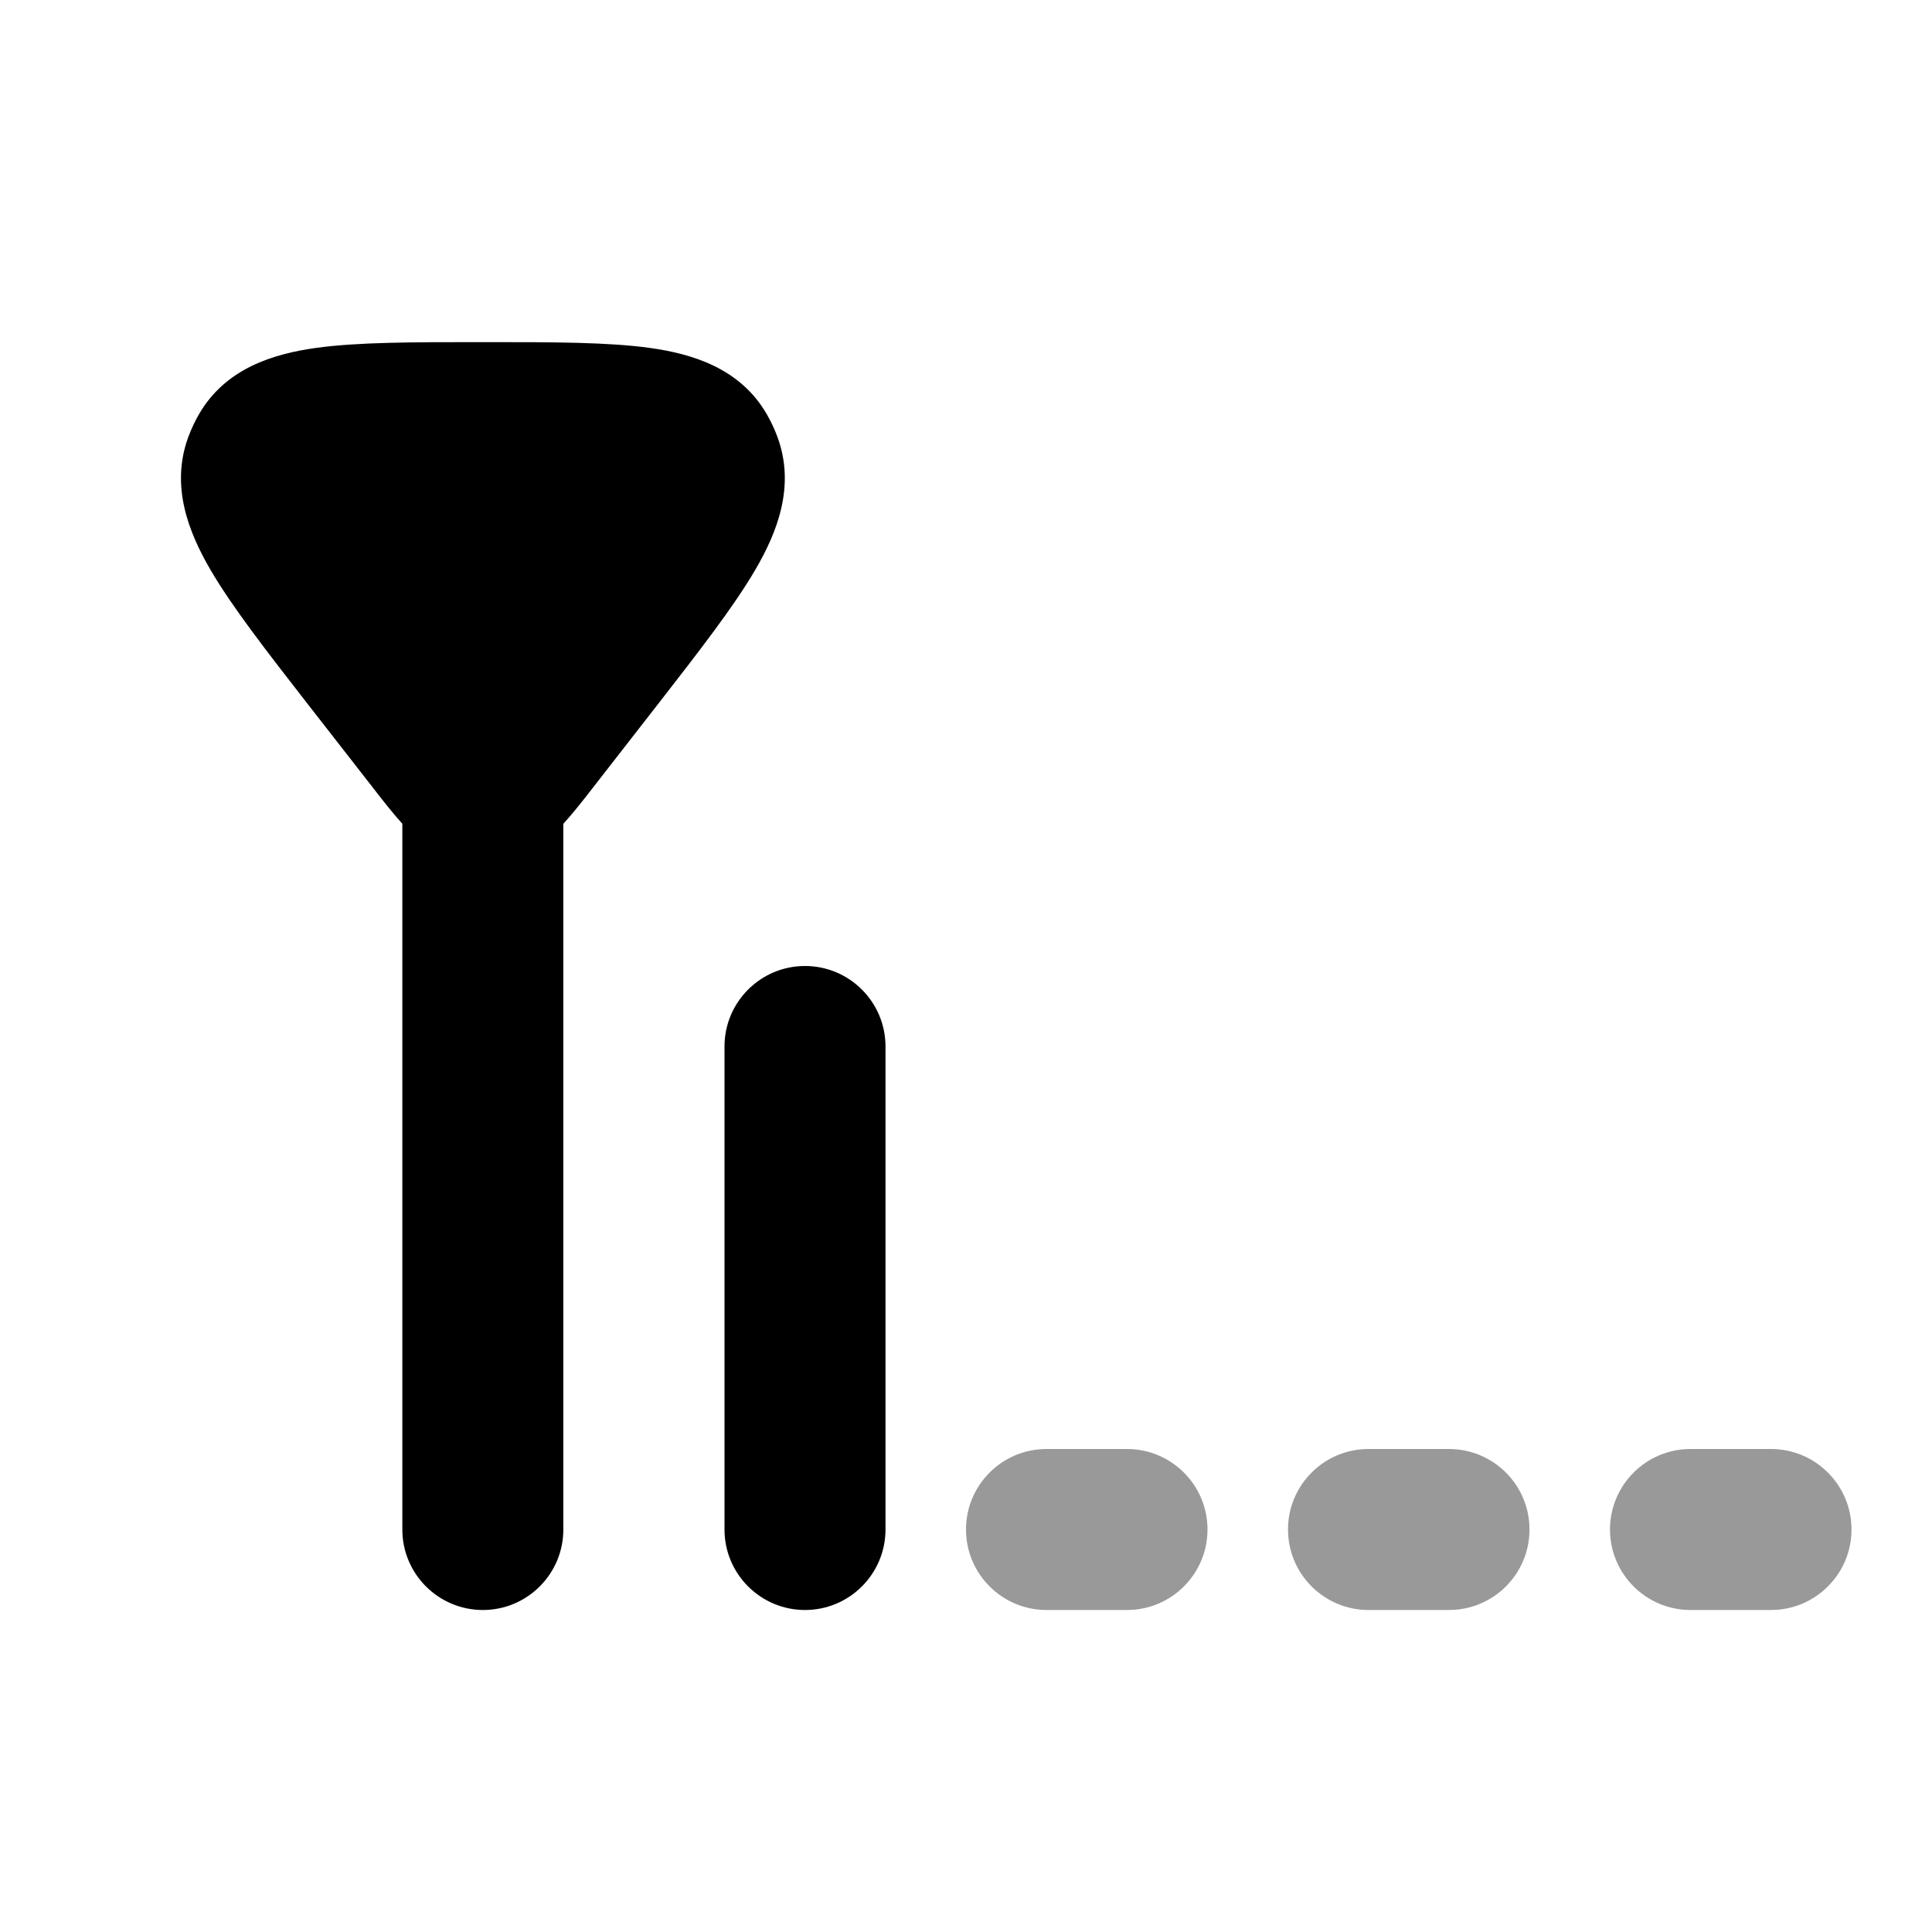 <svg width="24" height="24" viewBox="0 0 24 24" xmlns="http://www.w3.org/2000/svg">
<path d="M5.941 4.25C5.131 4.25 4.444 4.25 3.925 4.322C3.401 4.395 2.803 4.572 2.471 5.147C2.419 5.237 2.375 5.332 2.339 5.429C2.113 6.043 2.347 6.619 2.615 7.079C2.883 7.538 3.311 8.088 3.818 8.74L4.624 9.774C4.747 9.933 4.873 10.095 4.998 10.233L4.998 19C4.998 19.552 5.446 20 5.998 20C6.55 20 6.998 19.552 6.998 19L6.998 10.234C7.123 10.096 7.25 9.934 7.374 9.774L8.179 8.74C8.686 8.088 9.114 7.538 9.382 7.079C9.651 6.619 9.884 6.043 9.658 5.429C9.622 5.332 9.578 5.237 9.526 5.147C9.195 4.572 8.596 4.395 8.073 4.322C7.553 4.25 6.866 4.25 6.056 4.25H5.941Z" fill="currentColor"/>
<path fill-rule="evenodd" clip-rule="evenodd" d="M10 12C10.552 12 11 12.448 11 13V19C11 19.552 10.552 20 10 20C9.448 20 9 19.552 9 19V13C9 12.448 9.448 12 10 12Z" fill="currentColor"/>
<path opacity="0.4" fill-rule="evenodd" clip-rule="evenodd" d="M12 19C12 18.448 12.448 18 13 18L14 18C14.552 18 15 18.448 15 19C15 19.552 14.552 20 14 20H13C12.448 20 12 19.552 12 19Z" fill="currentColor"/>
<path opacity="0.4" fill-rule="evenodd" clip-rule="evenodd" d="M16 19C16 18.448 16.448 18 17 18L18 18C18.552 18 19 18.448 19 19C19 19.552 18.552 20 18 20H17C16.448 20 16 19.552 16 19Z" fill="currentColor"/>
<path opacity="0.4" fill-rule="evenodd" clip-rule="evenodd" d="M20 19C20 18.448 20.448 18 21 18L22 18C22.552 18 23 18.448 23 19C23 19.552 22.552 20 22 20H21C20.448 20 20 19.552 20 19Z" fill="currentColor"/>
</svg>
